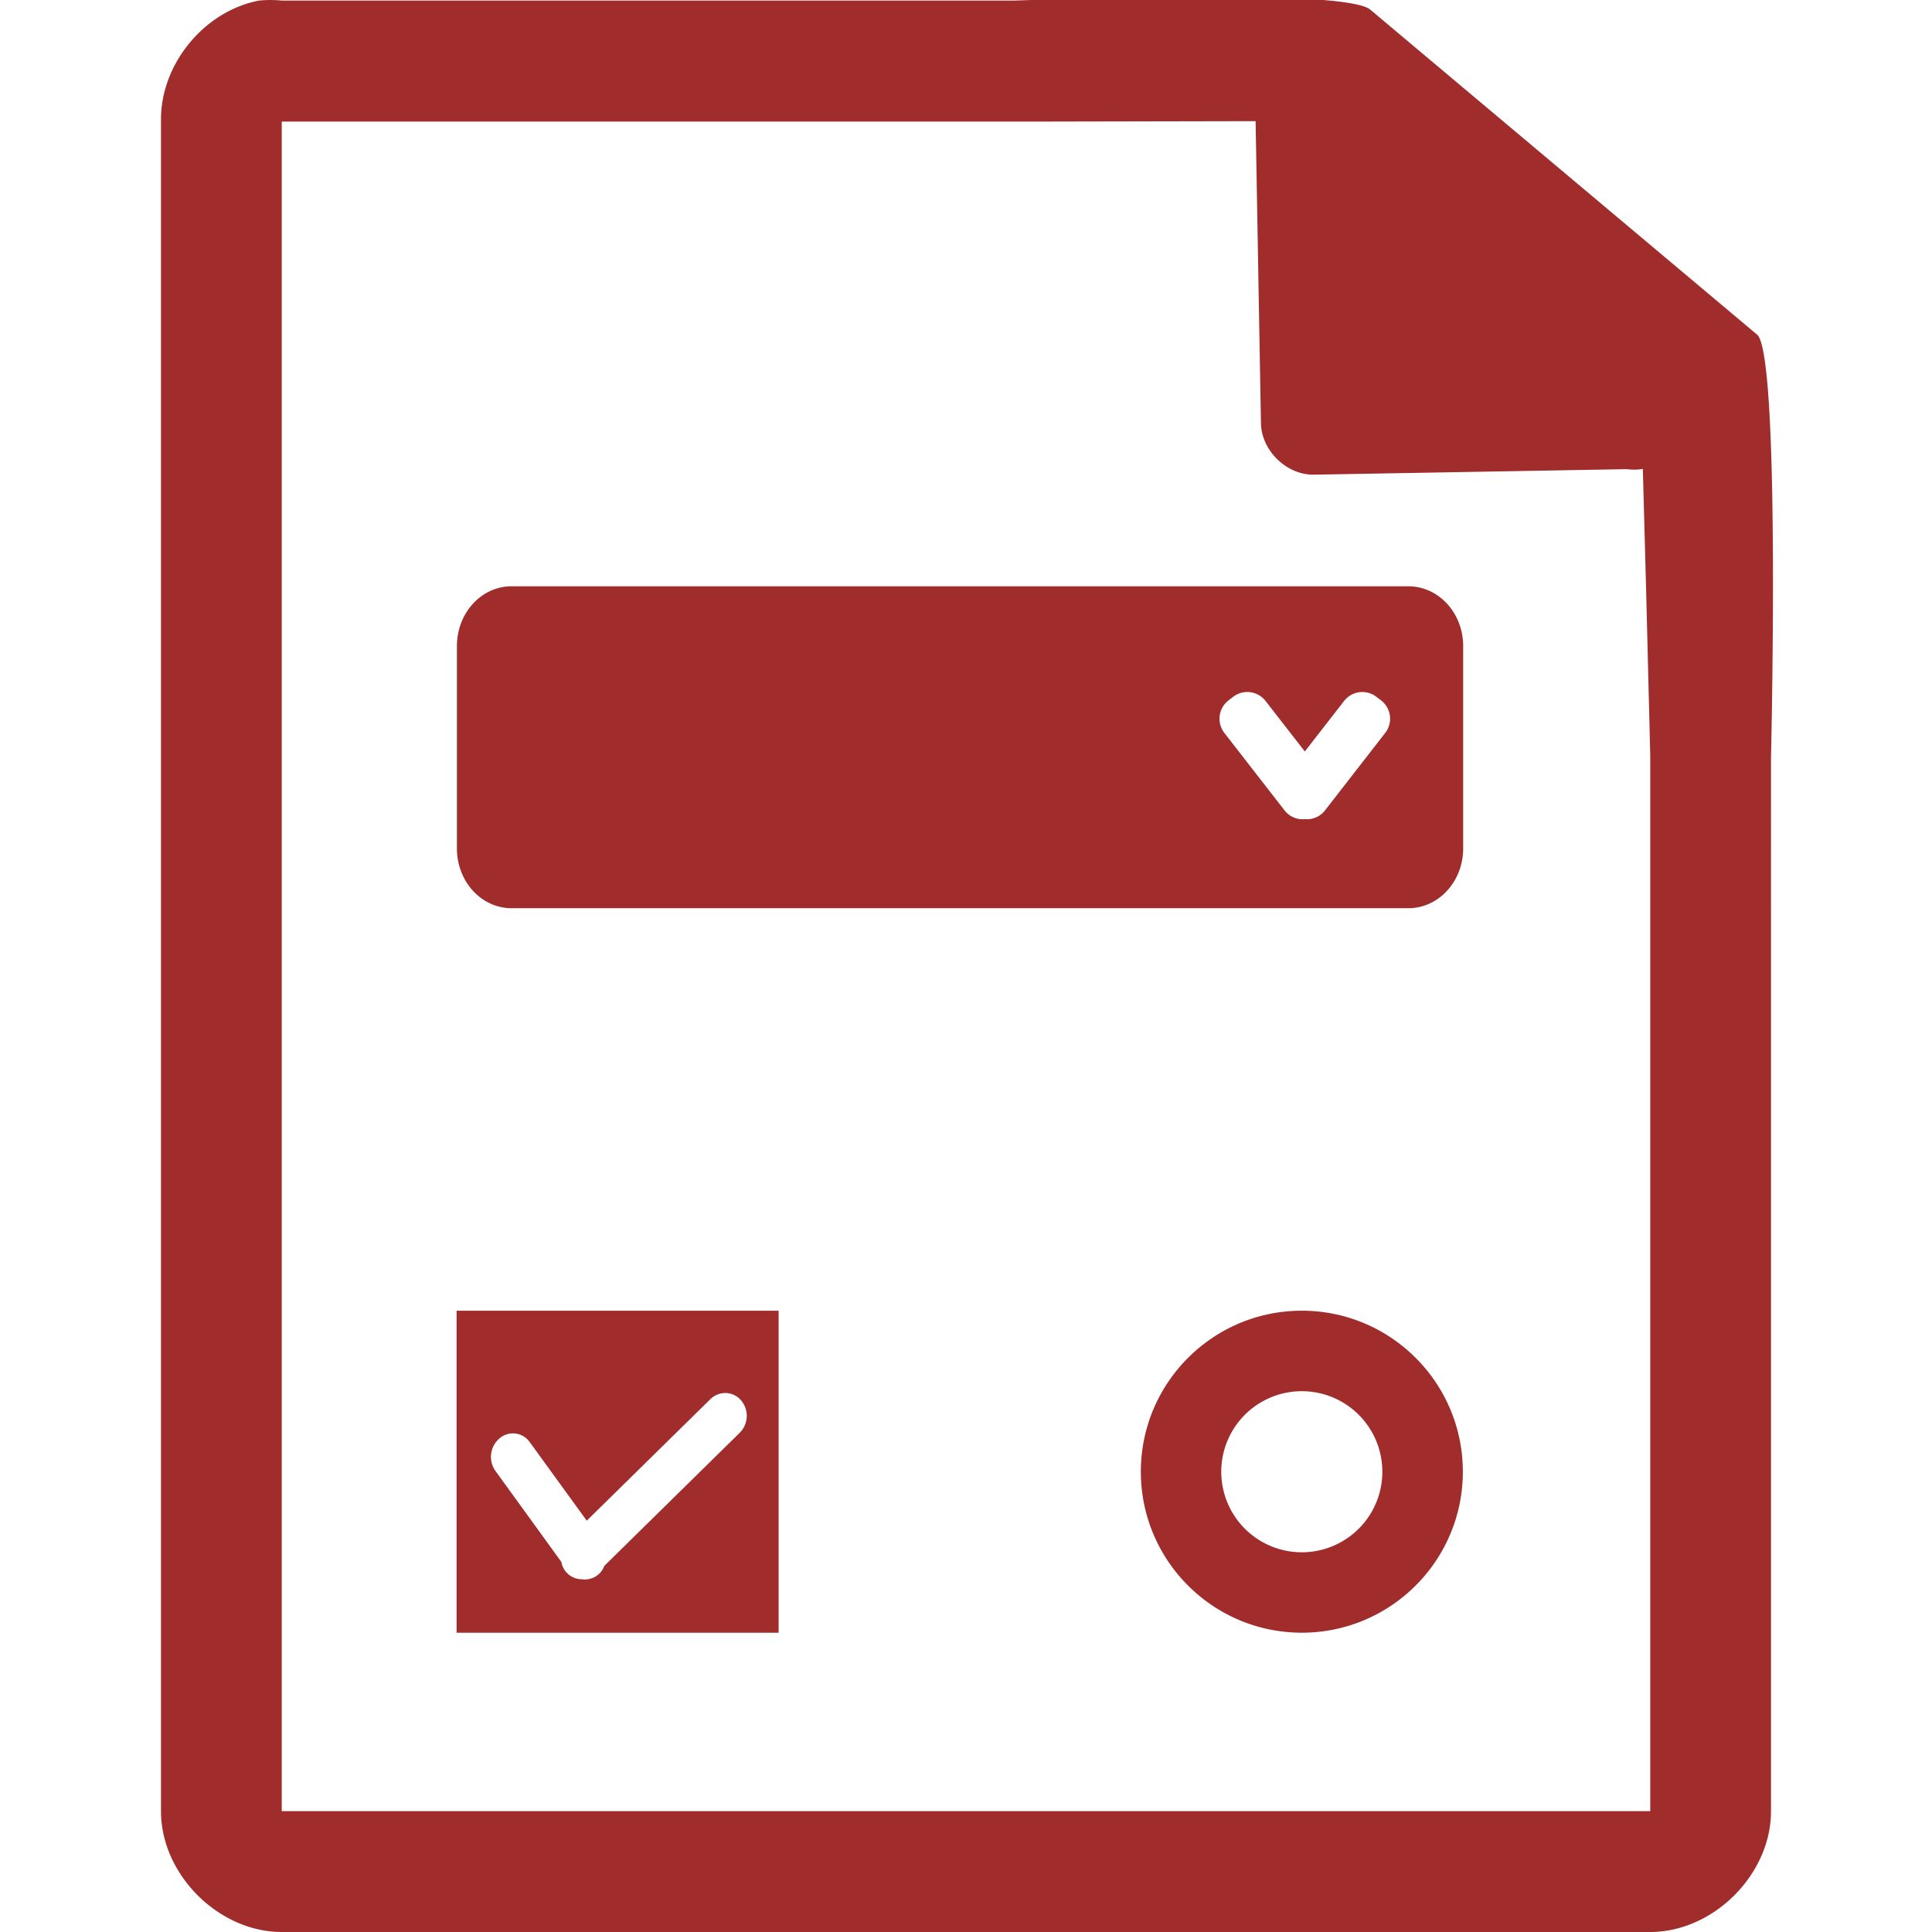 <svg xmlns="http://www.w3.org/2000/svg" width="48" height="48"><path style="line-height:normal;text-indent:0;text-align:start;text-decoration-line:none;text-transform:none;marker:none" d="M29.705-.084c-2.047.008-4.121.088-4.517.098H7a2.938 2.938 0 0 0-.563 0C5.063.276 3.975 1.612 4 3.012V45c0 1.57 1.43 3 3 3h34c1.57 0 3-1.43 3-3V18.818c.018-.792.215-9.927-.336-10.496L34.054.248c-.284-.275-2.302-.34-4.349-.332zm1.49 3.094l.133 7.504c.012.681.638 1.29 1.317 1.279l7.771-.137c.133.018.268.017.4-.006l.082 3.03.102 4.09v26.227H7V3.021h18.672l5.523-.011zM12.713 14.566c-.755 0-1.361.663-1.361 1.487v5.025c0 .823.606 1.486 1.36 1.486h22.276c.755 0 1.364-.663 1.364-1.486v-5.025c0-.824-.61-1.487-1.364-1.487H12.713zm18.348 2.631a.575.575 0 0 1 .382.219l.975 1.254.975-1.254a.573.573 0 0 1 .806-.102l.115.088a.575.575 0 0 1 .1.809l-1.5 1.93a.564.564 0 0 1-.496.21.566.566 0 0 1-.498-.21l-1.5-1.93a.576.576 0 0 1 .101-.809l.114-.088a.576.576 0 0 1 .426-.117zM11.344 32.564v8h8v-8h-8zm21 0c-2.208 0-4 1.792-4 4s1.792 4 4 4 4-1.792 4-4-1.792-4-4-4zm0 2a2 2 0 1 1-.002 4.002 2 2 0 0 1 .002-4.002zm-14.309.045a.518.518 0 0 1 .375.18.595.595 0 0 1-.033.809l-3.363 3.306a.514.514 0 0 1-.559.332.516.516 0 0 1-.508-.43l-1.638-2.261a.604.604 0 0 1 .101-.809.51.51 0 0 1 .752.094l1.416 1.951 3.067-3.015a.534.534 0 0 1 .39-.157z" color="#000" font-weight="400" font-family="Andale Mono" overflow="visible" fill="#a02c2c"/></svg>